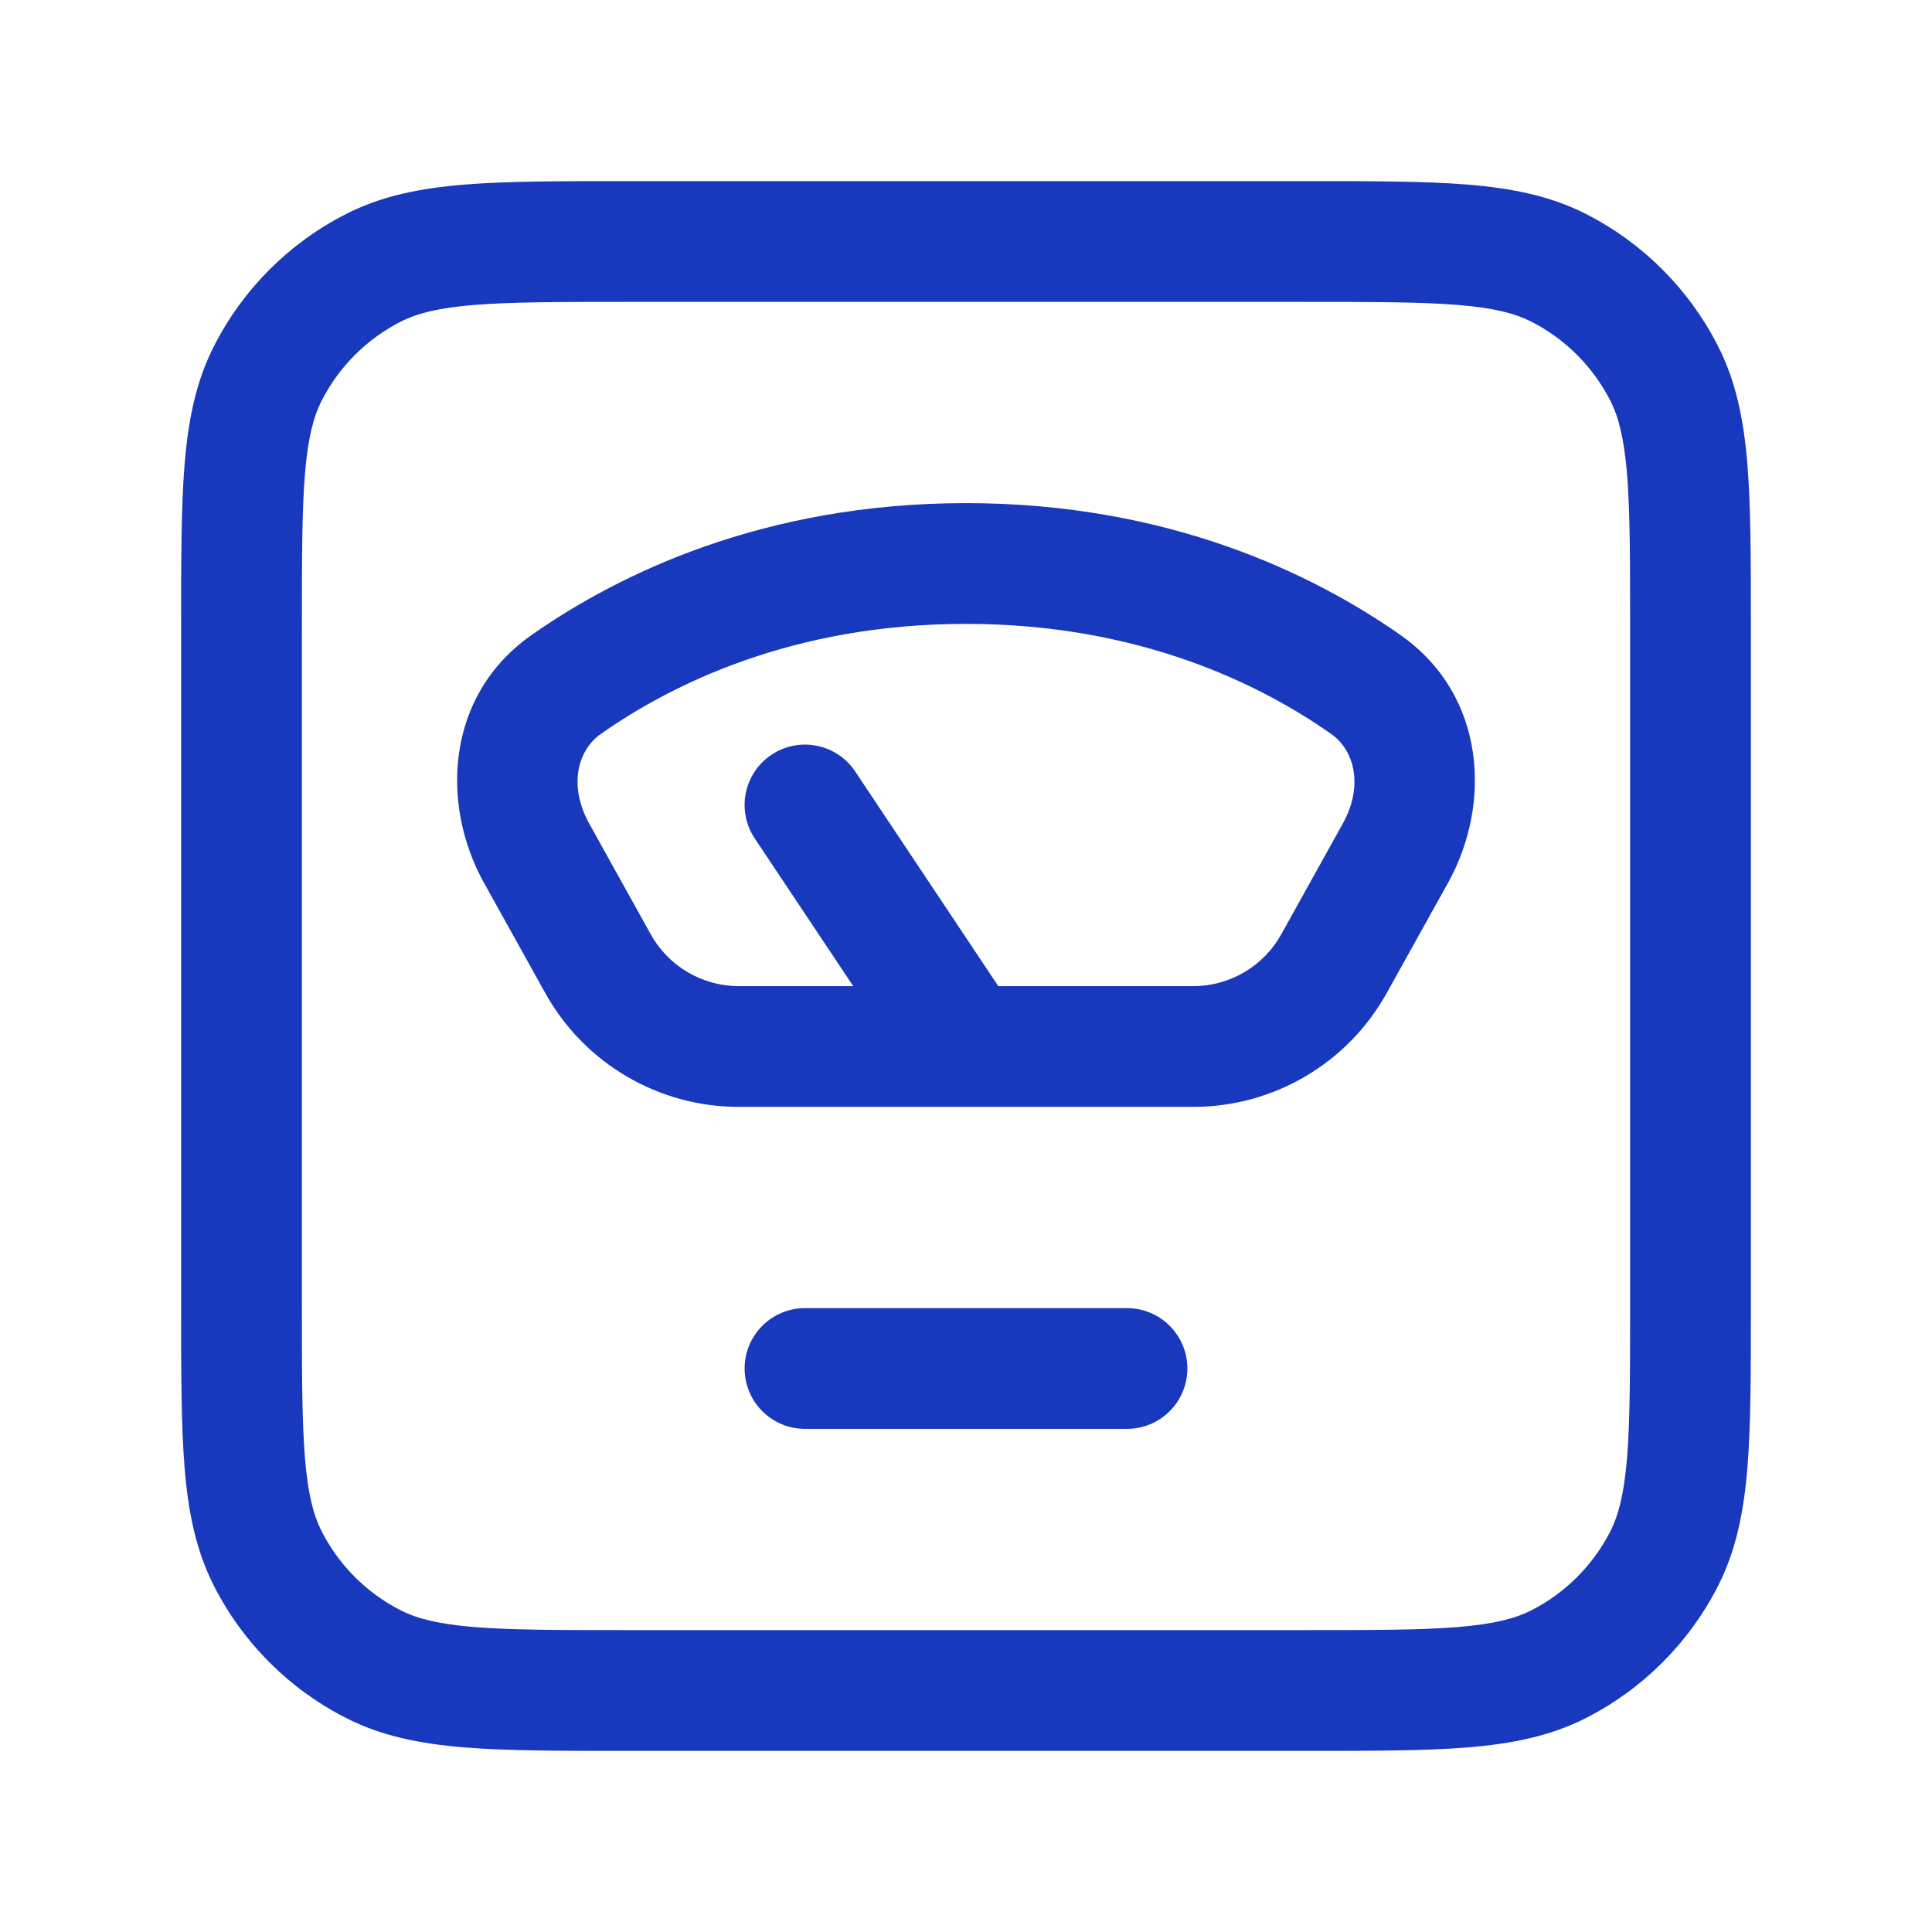 <svg width="24" height="24" viewBox="0 0 24 24" fill="none" xmlns="http://www.w3.org/2000/svg">
<path fill-rule="evenodd" clip-rule="evenodd" d="M7.8 2.25H7.768C6.955 2.25 6.299 2.25 5.769 2.293C5.222 2.338 4.742 2.432 4.298 2.659C3.592 3.018 3.018 3.592 2.659 4.298C2.432 4.742 2.338 5.222 2.293 5.769C2.25 6.299 2.25 6.955 2.25 7.768V7.8V16.2V16.232C2.25 17.045 2.25 17.701 2.293 18.232C2.338 18.778 2.432 19.258 2.659 19.703C3.018 20.408 3.592 20.982 4.298 21.341C4.742 21.568 5.222 21.662 5.769 21.707C6.299 21.75 6.955 21.75 7.768 21.75H7.8H16.2H16.232C17.045 21.75 17.701 21.75 18.232 21.707C18.778 21.662 19.258 21.568 19.703 21.341C20.408 20.982 20.982 20.408 21.341 19.703C21.568 19.258 21.662 18.778 21.707 18.232C21.75 17.701 21.75 17.045 21.75 16.232V16.2V7.8V7.768C21.75 6.955 21.75 6.299 21.707 5.769C21.662 5.222 21.568 4.742 21.341 4.298C20.982 3.592 20.408 3.018 19.703 2.659C19.258 2.432 18.778 2.338 18.232 2.293C17.701 2.25 17.045 2.25 16.232 2.25H16.2H7.8ZM4.979 3.995C5.176 3.895 5.437 3.825 5.891 3.788C6.353 3.751 6.948 3.75 7.8 3.75H16.2C17.052 3.75 17.647 3.751 18.109 3.788C18.563 3.825 18.824 3.895 19.021 3.995C19.445 4.211 19.789 4.555 20.005 4.979C20.105 5.176 20.174 5.437 20.212 5.891C20.249 6.353 20.25 6.948 20.25 7.8V16.2C20.25 17.052 20.249 17.647 20.212 18.109C20.174 18.563 20.105 18.824 20.005 19.021C19.789 19.445 19.445 19.789 19.021 20.005C18.824 20.105 18.563 20.174 18.109 20.212C17.647 20.249 17.052 20.25 16.2 20.25H7.8C6.948 20.25 6.353 20.249 5.891 20.212C5.437 20.174 5.176 20.105 4.979 20.005C4.555 19.789 4.211 19.445 3.995 19.021C3.895 18.824 3.825 18.563 3.788 18.109C3.751 17.647 3.75 17.052 3.75 16.2V7.8C3.75 6.948 3.751 6.353 3.788 5.891C3.825 5.437 3.895 5.176 3.995 4.979C4.211 4.555 4.555 4.211 4.979 3.995ZM10 16.25C9.586 16.25 9.25 16.586 9.25 17C9.25 17.414 9.586 17.75 10 17.75H14C14.414 17.75 14.75 17.414 14.75 17C14.75 16.586 14.414 16.25 14 16.25H10ZM12 7.75C9.845 7.75 8.336 8.504 7.463 9.118C7.179 9.317 7.056 9.757 7.321 10.234L8.084 11.607C8.305 12.004 8.723 12.25 9.177 12.25H10.599L9.376 10.416C9.146 10.071 9.239 9.606 9.584 9.376C9.929 9.146 10.394 9.239 10.624 9.584L12.401 12.25H14.823C15.277 12.25 15.695 12.004 15.916 11.607L16.679 10.234C16.944 9.757 16.821 9.317 16.537 9.118C15.664 8.504 14.155 7.75 12 7.75ZM12.012 13.75H14.823C15.822 13.75 16.742 13.209 17.227 12.335L17.99 10.963C18.527 9.995 18.467 8.64 17.399 7.89C16.33 7.14 14.527 6.25 12 6.25C9.473 6.25 7.67 7.14 6.601 7.89C5.533 8.64 5.473 9.995 6.01 10.963L6.773 12.335C7.258 13.209 8.178 13.75 9.177 13.75H11.99C11.997 13.75 12.004 13.75 12.012 13.75Z" fill="#1838BD"/>
</svg>
